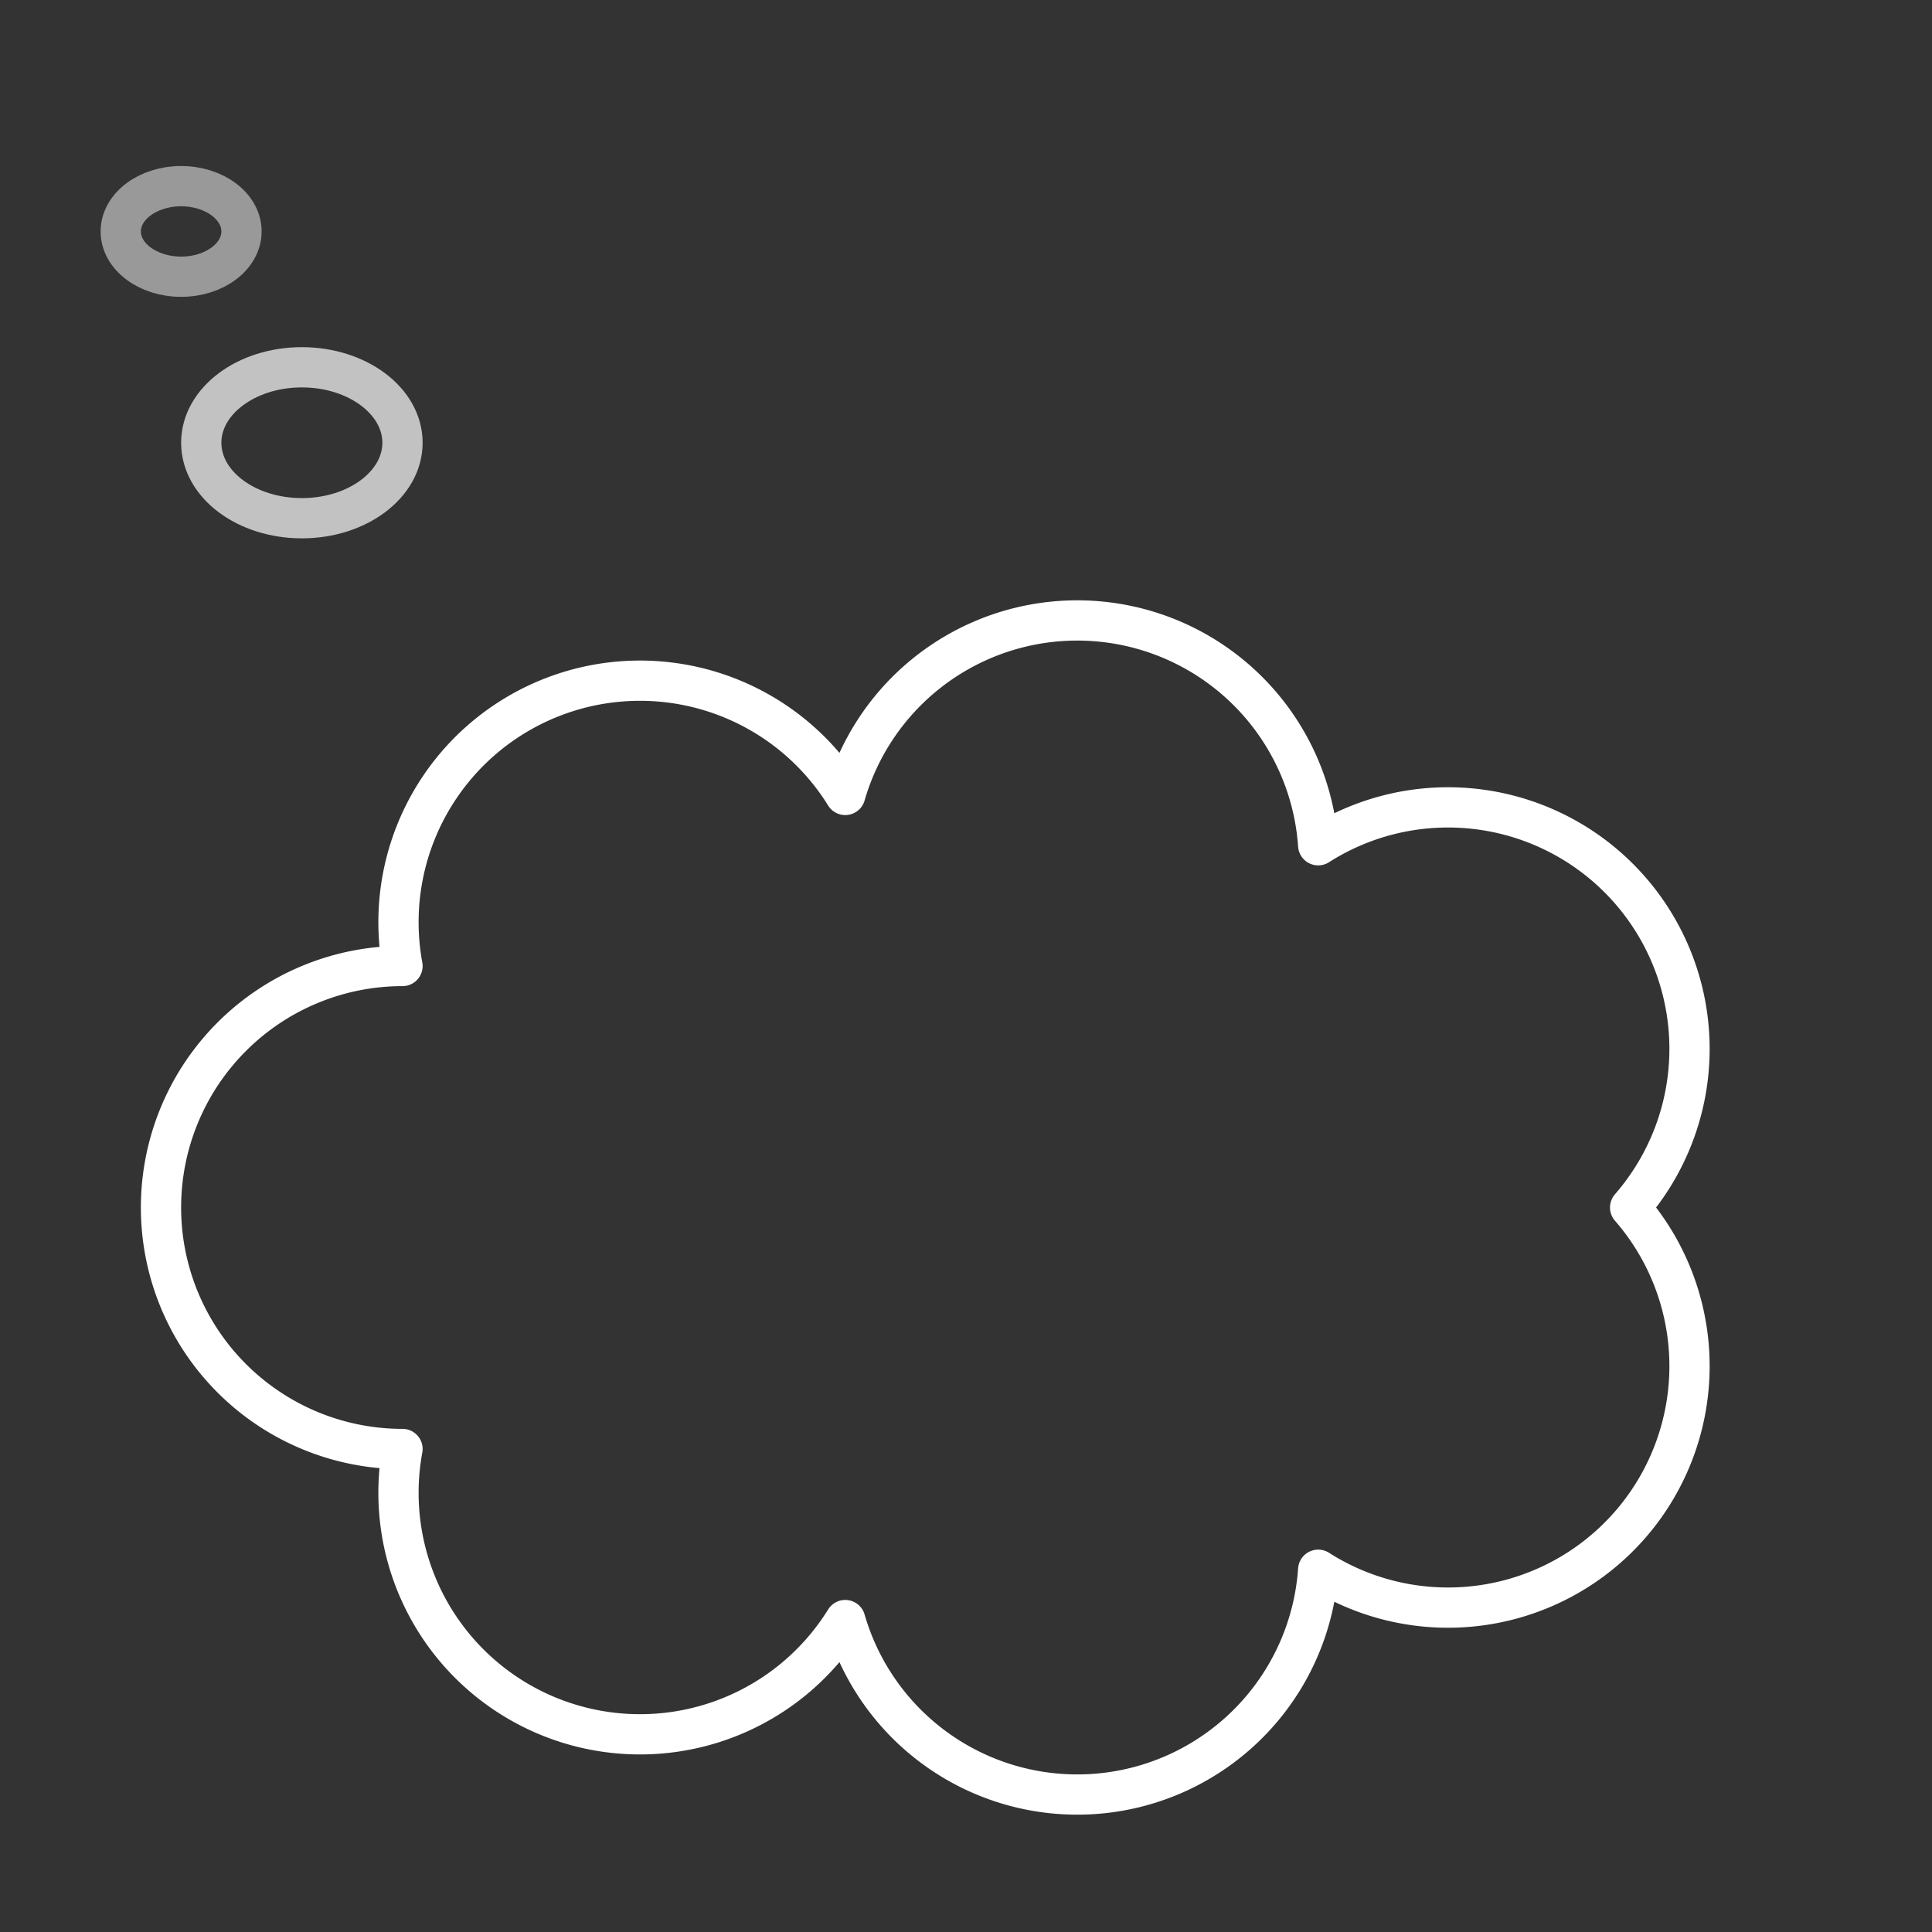 <svg xmlns="http://www.w3.org/2000/svg" width="192" height="192" viewBox="0 0 192 192">
	<rect x="0" y="0" width="192" height="192" fill="#333333" stroke="none"/>
	<path fill="none" stroke="#ffffff" stroke-width="4" stroke-linecap="round" stroke-linejoin="round" d="M84,79A24,24,0,0,1,131,84A24,24,0,0,1,162,120A24,24,0,0,1,131,156A24,24,0,0,1,84,161A24,24,0,0,1,40,144A24,24,0,0,1,40,96A24,24,0,0,1,84,79Z"/>
	<ellipse fill="none" stroke="#ffffff" stroke-width="4" stroke-linecap="round" stroke-linejoin="round" opacity=".7" cx="30" cy="44" rx="10" ry="7.5"/>
	<ellipse fill="none" stroke="#ffffff" stroke-width="4" stroke-linecap="round" stroke-linejoin="round" opacity=".5" cx="18" cy="23" rx="6" ry="4.5"/>
</svg>
